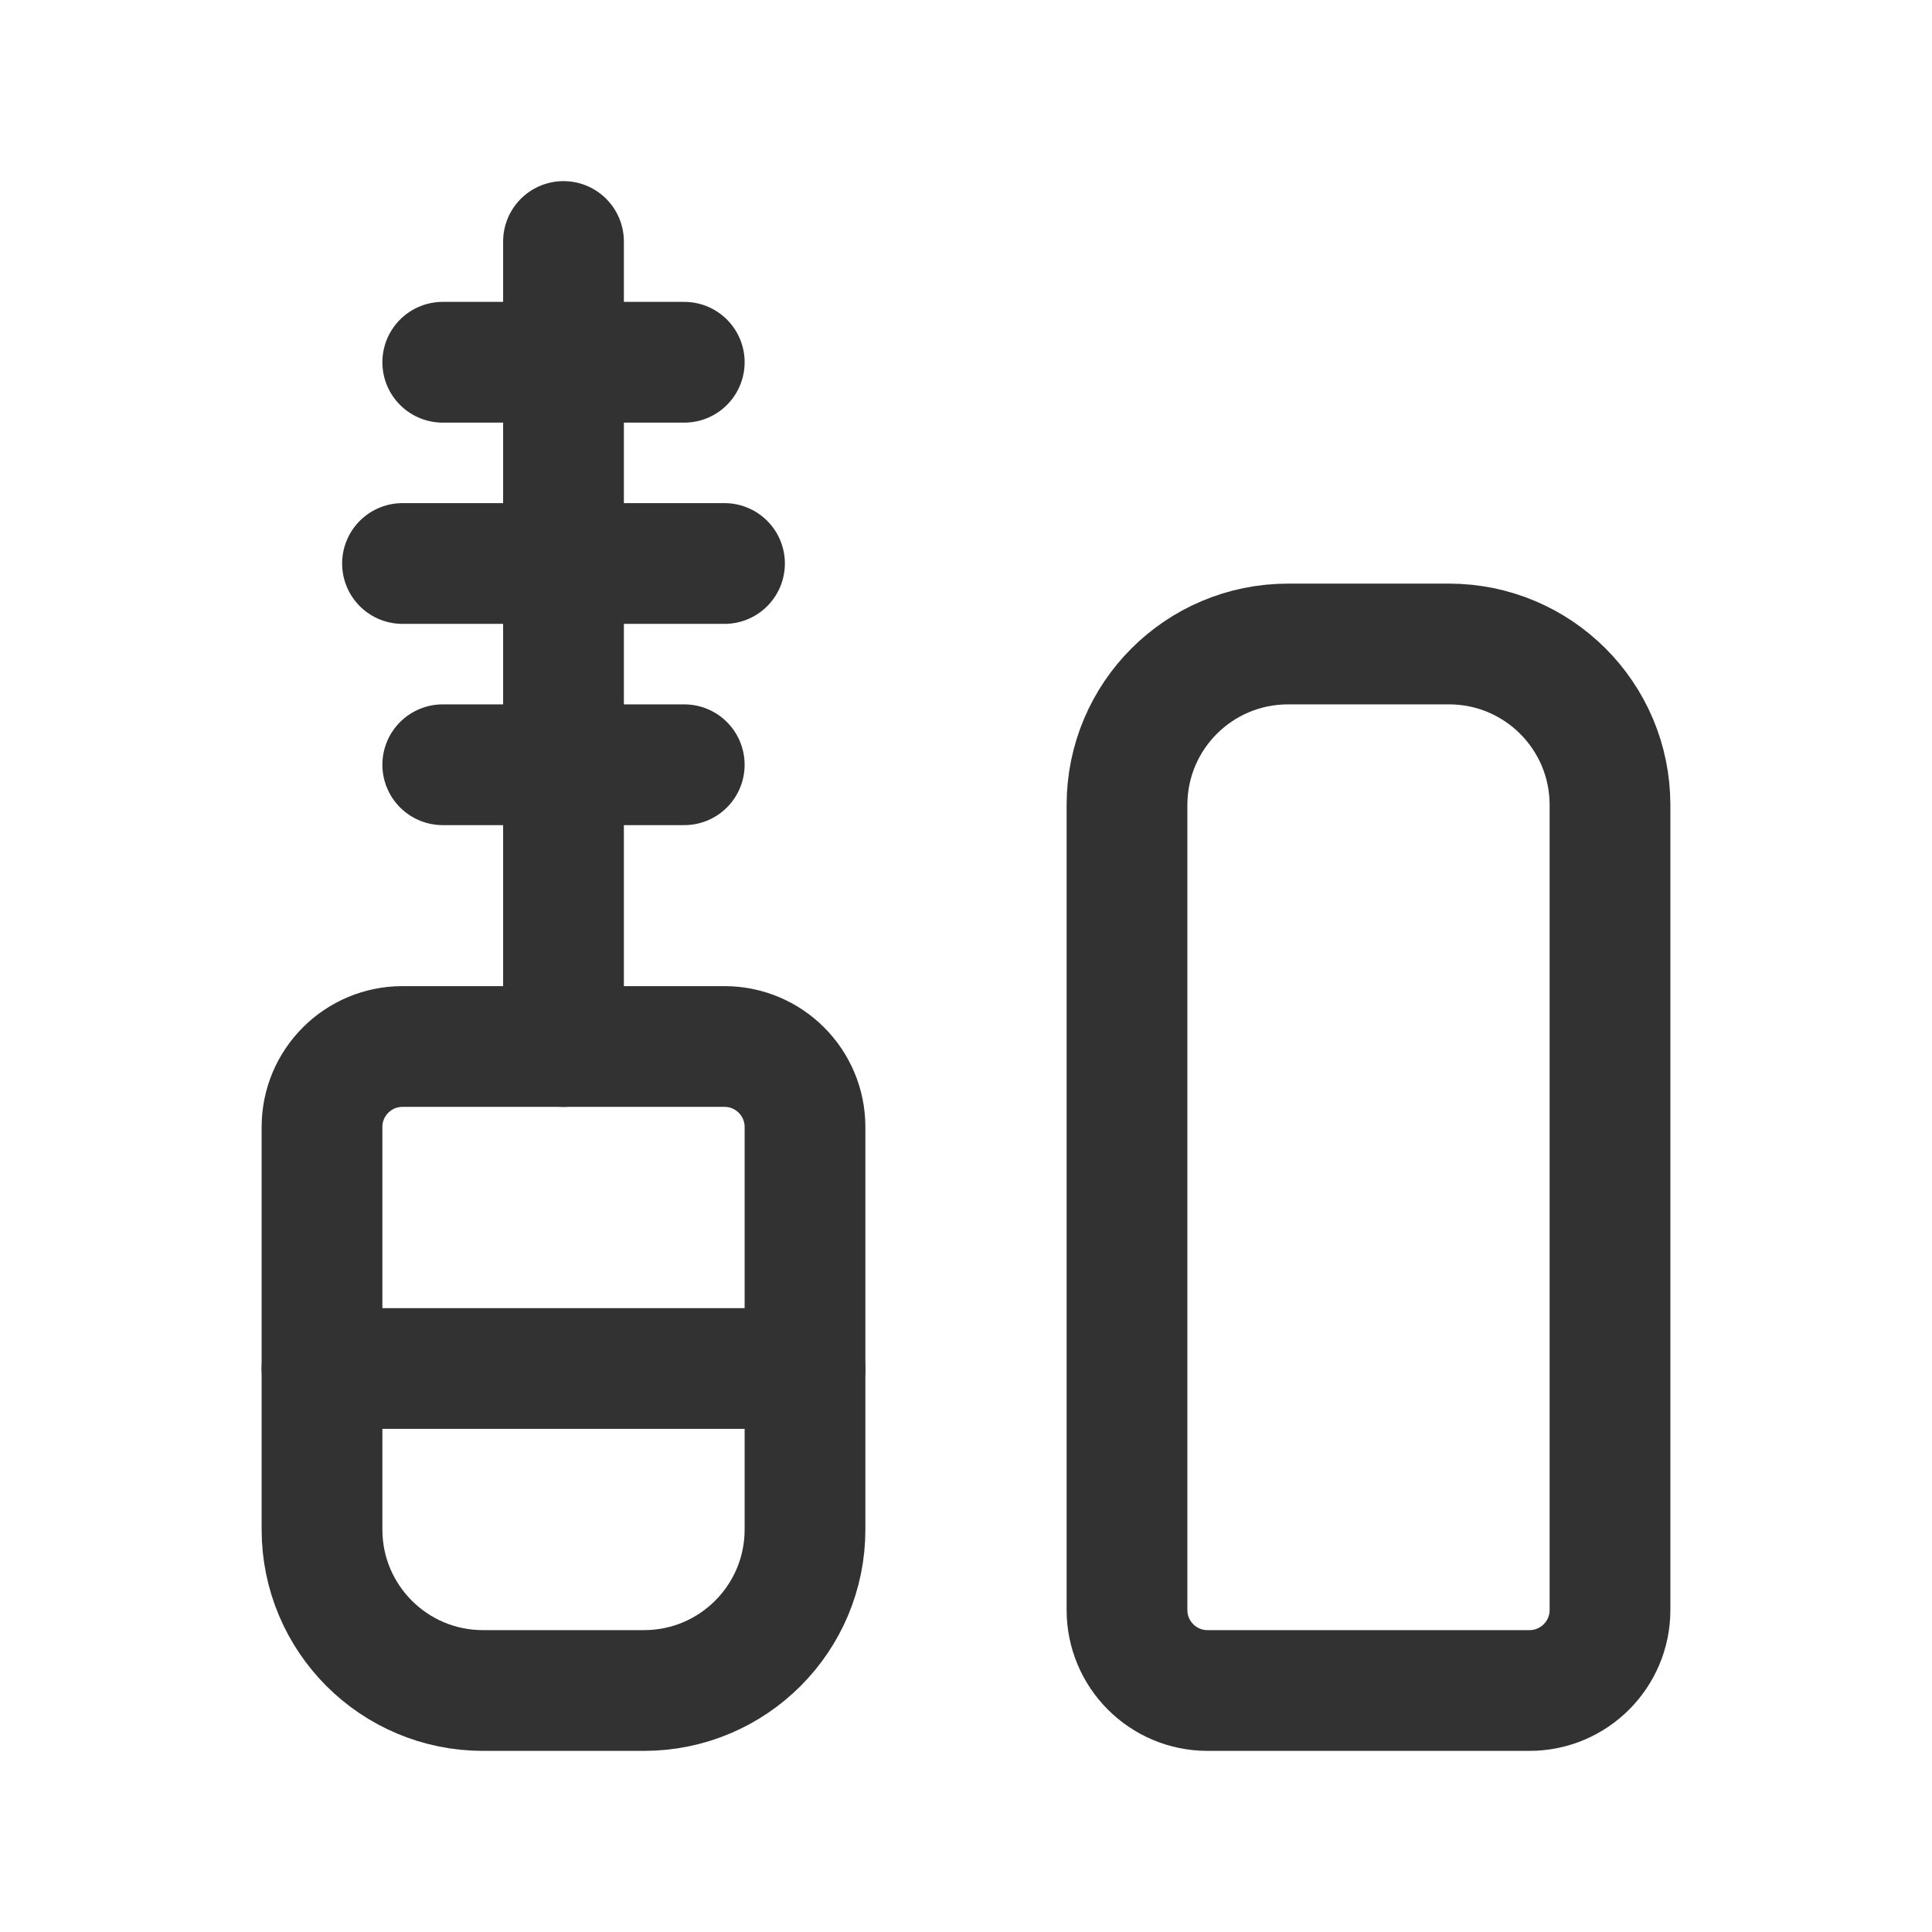 <?xml version="1.0" encoding="UTF-8"?><svg version="1.1" viewBox="0 0 24 24" xmlns="http://www.w3.org/2000/svg" xmlns:xlink="http://www.w3.org/1999/xlink"><g fill="none"><path d="M0 0h24v24h-24Z"></path><path stroke="#323232" stroke-linecap="round" stroke-linejoin="round" stroke-width="1.5" d="M5 13h4l-4.37114e-08 1.77636e-15c.552-2.41411e-08 1 .448 1 1v5 0c0 1.105-.895 2-2 2h-2l-8.74228e-08-3.55271e-15c-1.105-4.82823e-08-2-.895-2-2 0 0 0 0 0 0v-5l1.15463e-14 1.50996e-07c-8.33927e-08-.552.448-1 1-1Z"></path><line x1="7" x2="7" y1="3" y2="13" stroke="#323232" stroke-linecap="round" stroke-linejoin="round" stroke-width="1.5"></line><line x1="8.5" x2="5.5" y1="4.5" y2="4.5" stroke="#323232" stroke-linecap="round" stroke-linejoin="round" stroke-width="1.5"></line><line x1="8.5" x2="5.5" y1="9.5" y2="9.5" stroke="#323232" stroke-linecap="round" stroke-linejoin="round" stroke-width="1.5"></line><line x1="9" x2="5" y1="7" y2="7" stroke="#323232" stroke-linecap="round" stroke-linejoin="round" stroke-width="1.5"></line><path stroke="#323232" stroke-linecap="round" stroke-linejoin="round" stroke-width="1.5" d="M16 8h2l-8.74228e-08 1.77636e-15c1.105-4.82823e-08 2 .895 2 2v10 0c0 .552-.448 1-1 1h-4 -4.37114e-08c-.552-2.41411e-08-1-.448-1-1 0 0 0-3.55271e-15 0-3.55271e-15v-10l2.13163e-14 3.01992e-07c-1.66785e-07-1.105.895-2 2-2Z"></path><line x1="10" x2="4" y1="17" y2="17" stroke="#323232" stroke-linecap="round" stroke-linejoin="round" stroke-width="1.5"></line></g></svg>
